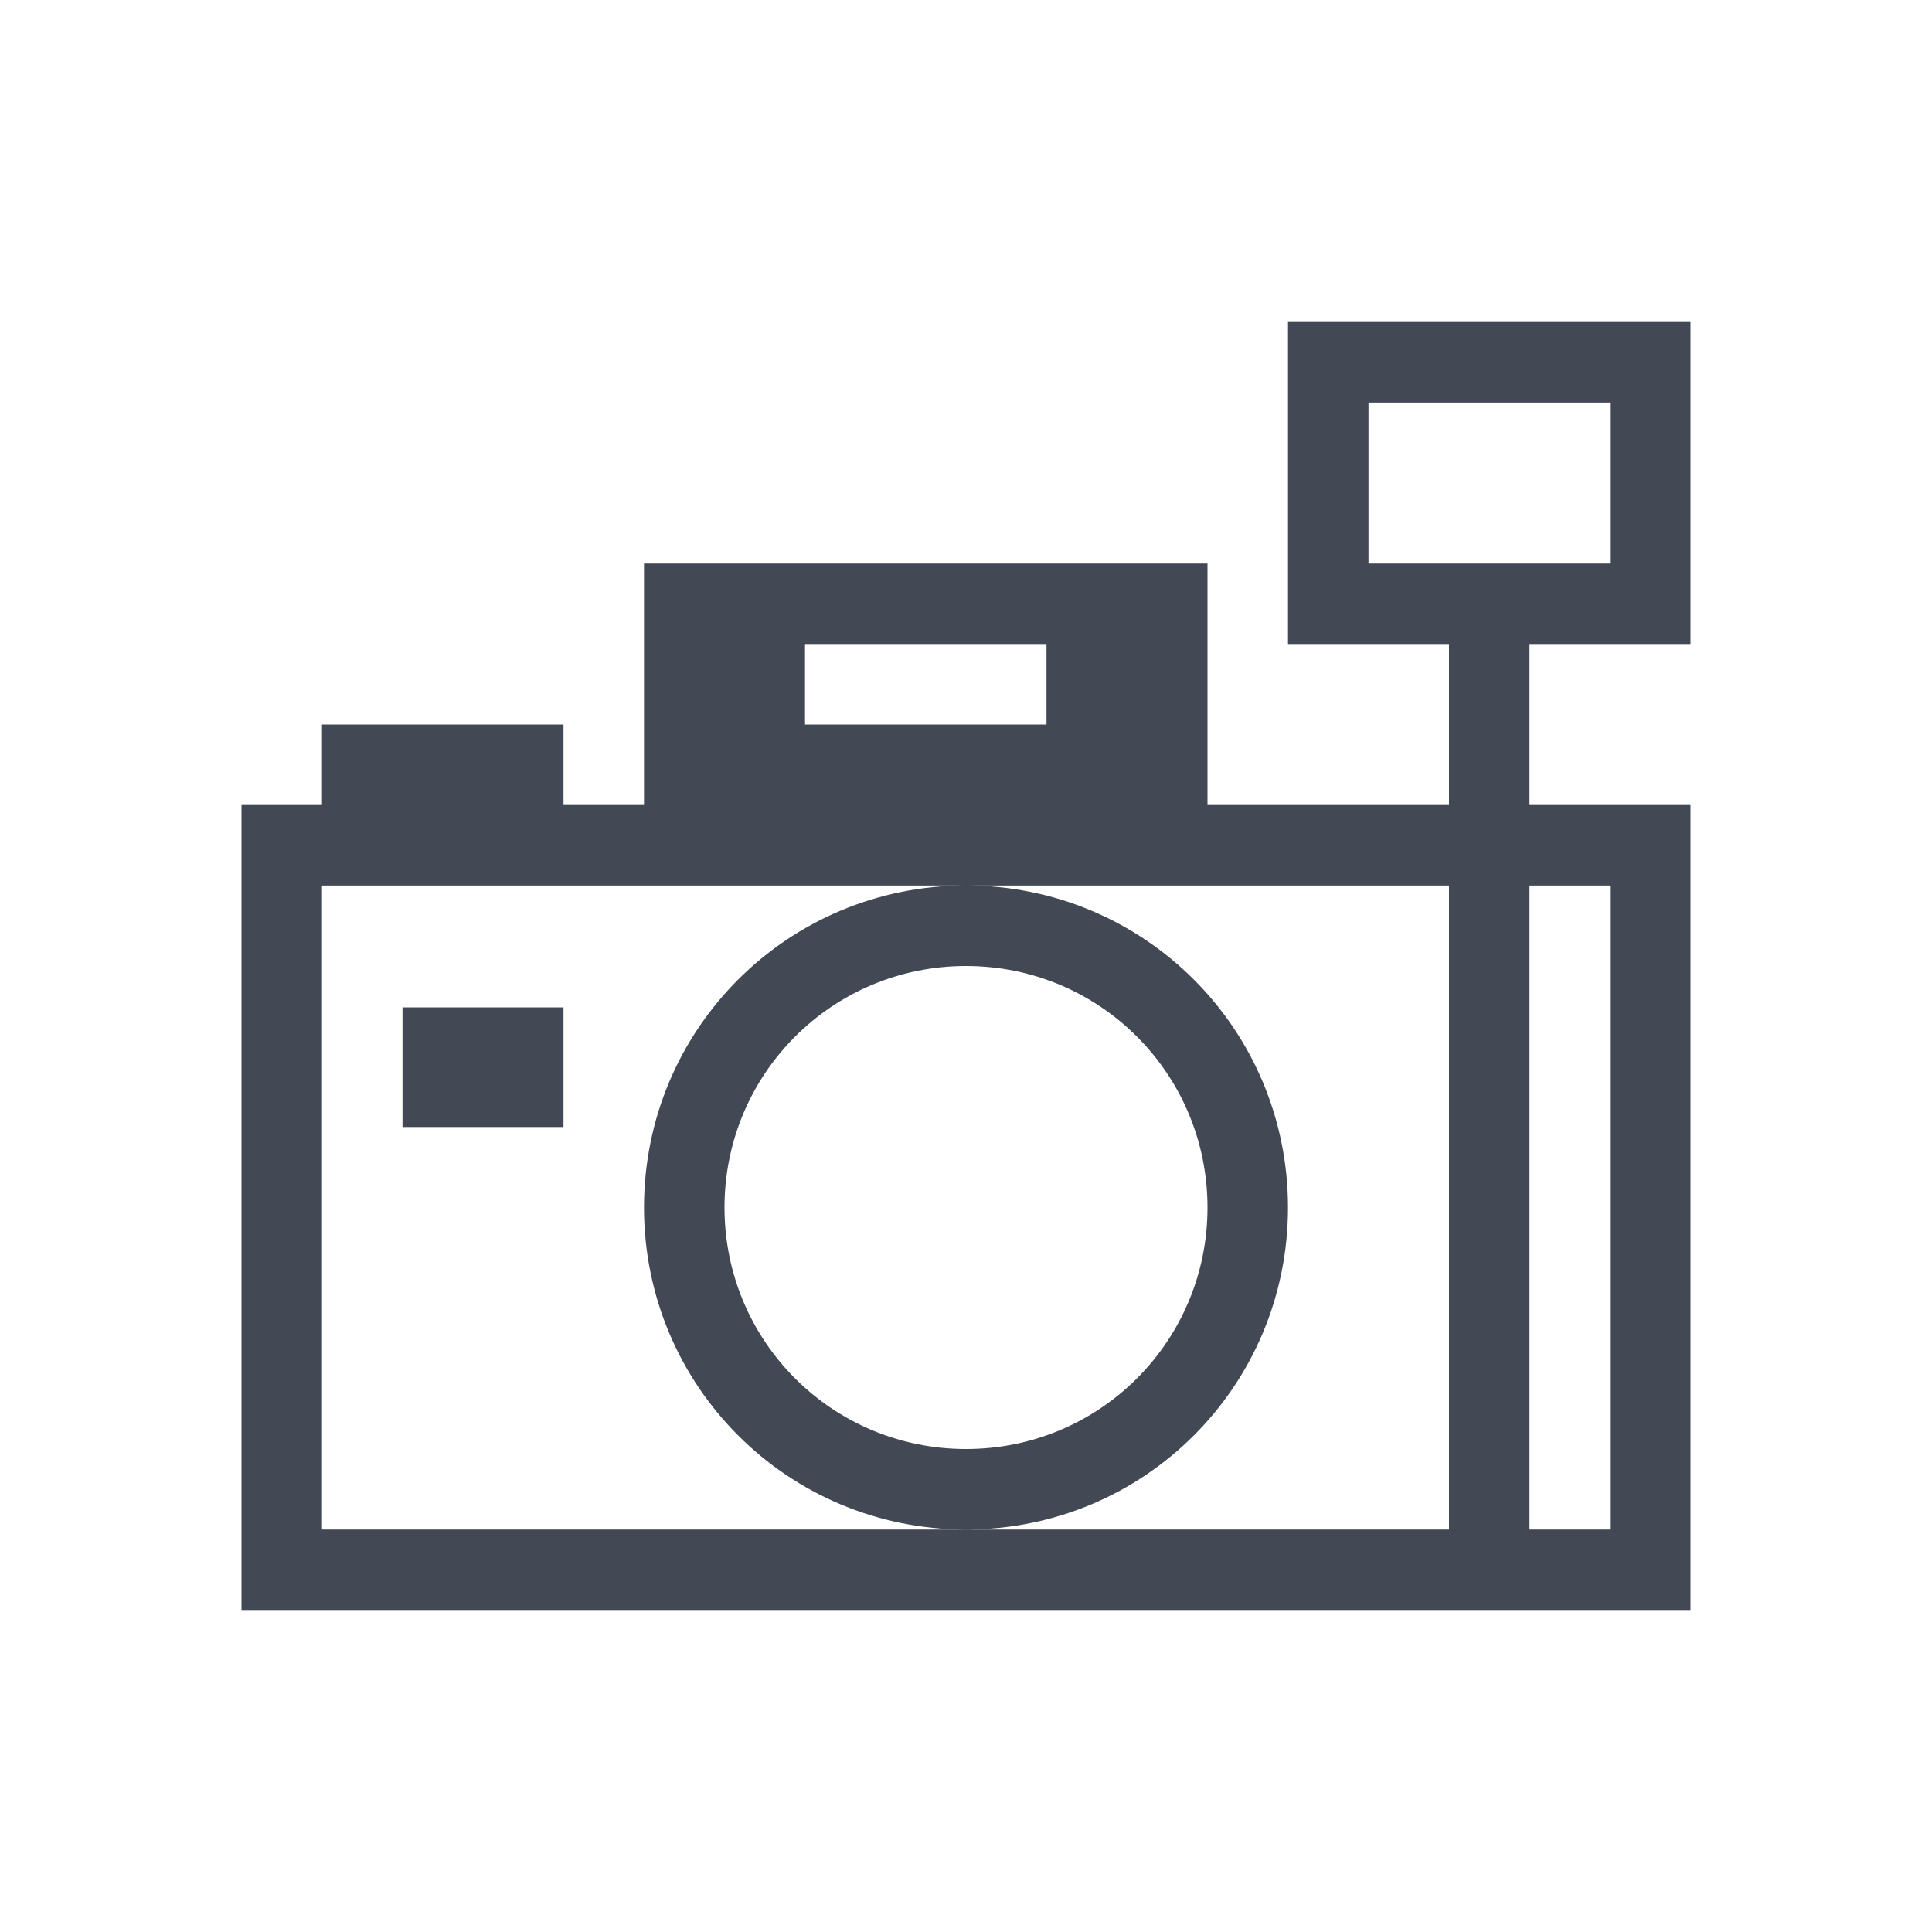 <svg xmlns="http://www.w3.org/2000/svg" xmlns:svg="http://www.w3.org/2000/svg" id="svg2" width="24" height="24" version="1.1" viewBox="0 0 24 24"><path color="#000" style="text-decoration-line:none;text-decoration-style:solid;text-decoration-color:#000;isolation:auto;mix-blend-mode:normal;solid-color:#000;solid-opacity:1" id="rect4191" fill="#424854" fill-opacity="1" fill-rule="nonzero" stroke="none" stroke-dasharray="none" stroke-dashoffset="0" stroke-linecap="butt" stroke-linejoin="miter" stroke-miterlimit="4" stroke-opacity="1" stroke-width="1" d="m 16,4 0,4 2,0 0,2 -3,0 0,-3 -7,0 0,3 -1,0 0,-1 -3,0 0,1 -1,0 0,10 18,0 0,-10 -2,0 0,-2 2,0 0,-4 -5,0 z m 1,1 3,0 0,2 -1,0 -1,0 -1,0 0,-2 z m -7,3 3,0 0,1 -3,0 0,-1 z m -6,3 8,0 6,0 0,8 -6,0 -8,0 0,-8 z m 8,8 c 2.216,0 4,-1.784 4,-4 0,-2.216 -1.784,-4 -4,-4 -2.216,0 -4,1.784 -4,4 0,2.216 1.784,4 4,4 z m 7,-8 1,0 0,8 -1,0 0,-8 z m -7,1 c 1.662,0 3,1.338 3,3 0,1.662 -1.338,3 -3,3 -1.662,0 -3,-1.338 -3,-3 0,-1.662 1.338,-3 3,-3 z M 5,12.514 5,14 l 2,0 0,-1.486 -2,0 z" clip-rule="nonzero" color-interpolation="sRGB" color-interpolation-filters="linearRGB" color-rendering="auto" display="inline" enable-background="accumulate" image-rendering="auto" opacity="1" overflow="visible" shape-rendering="auto" text-decoration="none" text-rendering="auto" visibility="visible"/></svg>